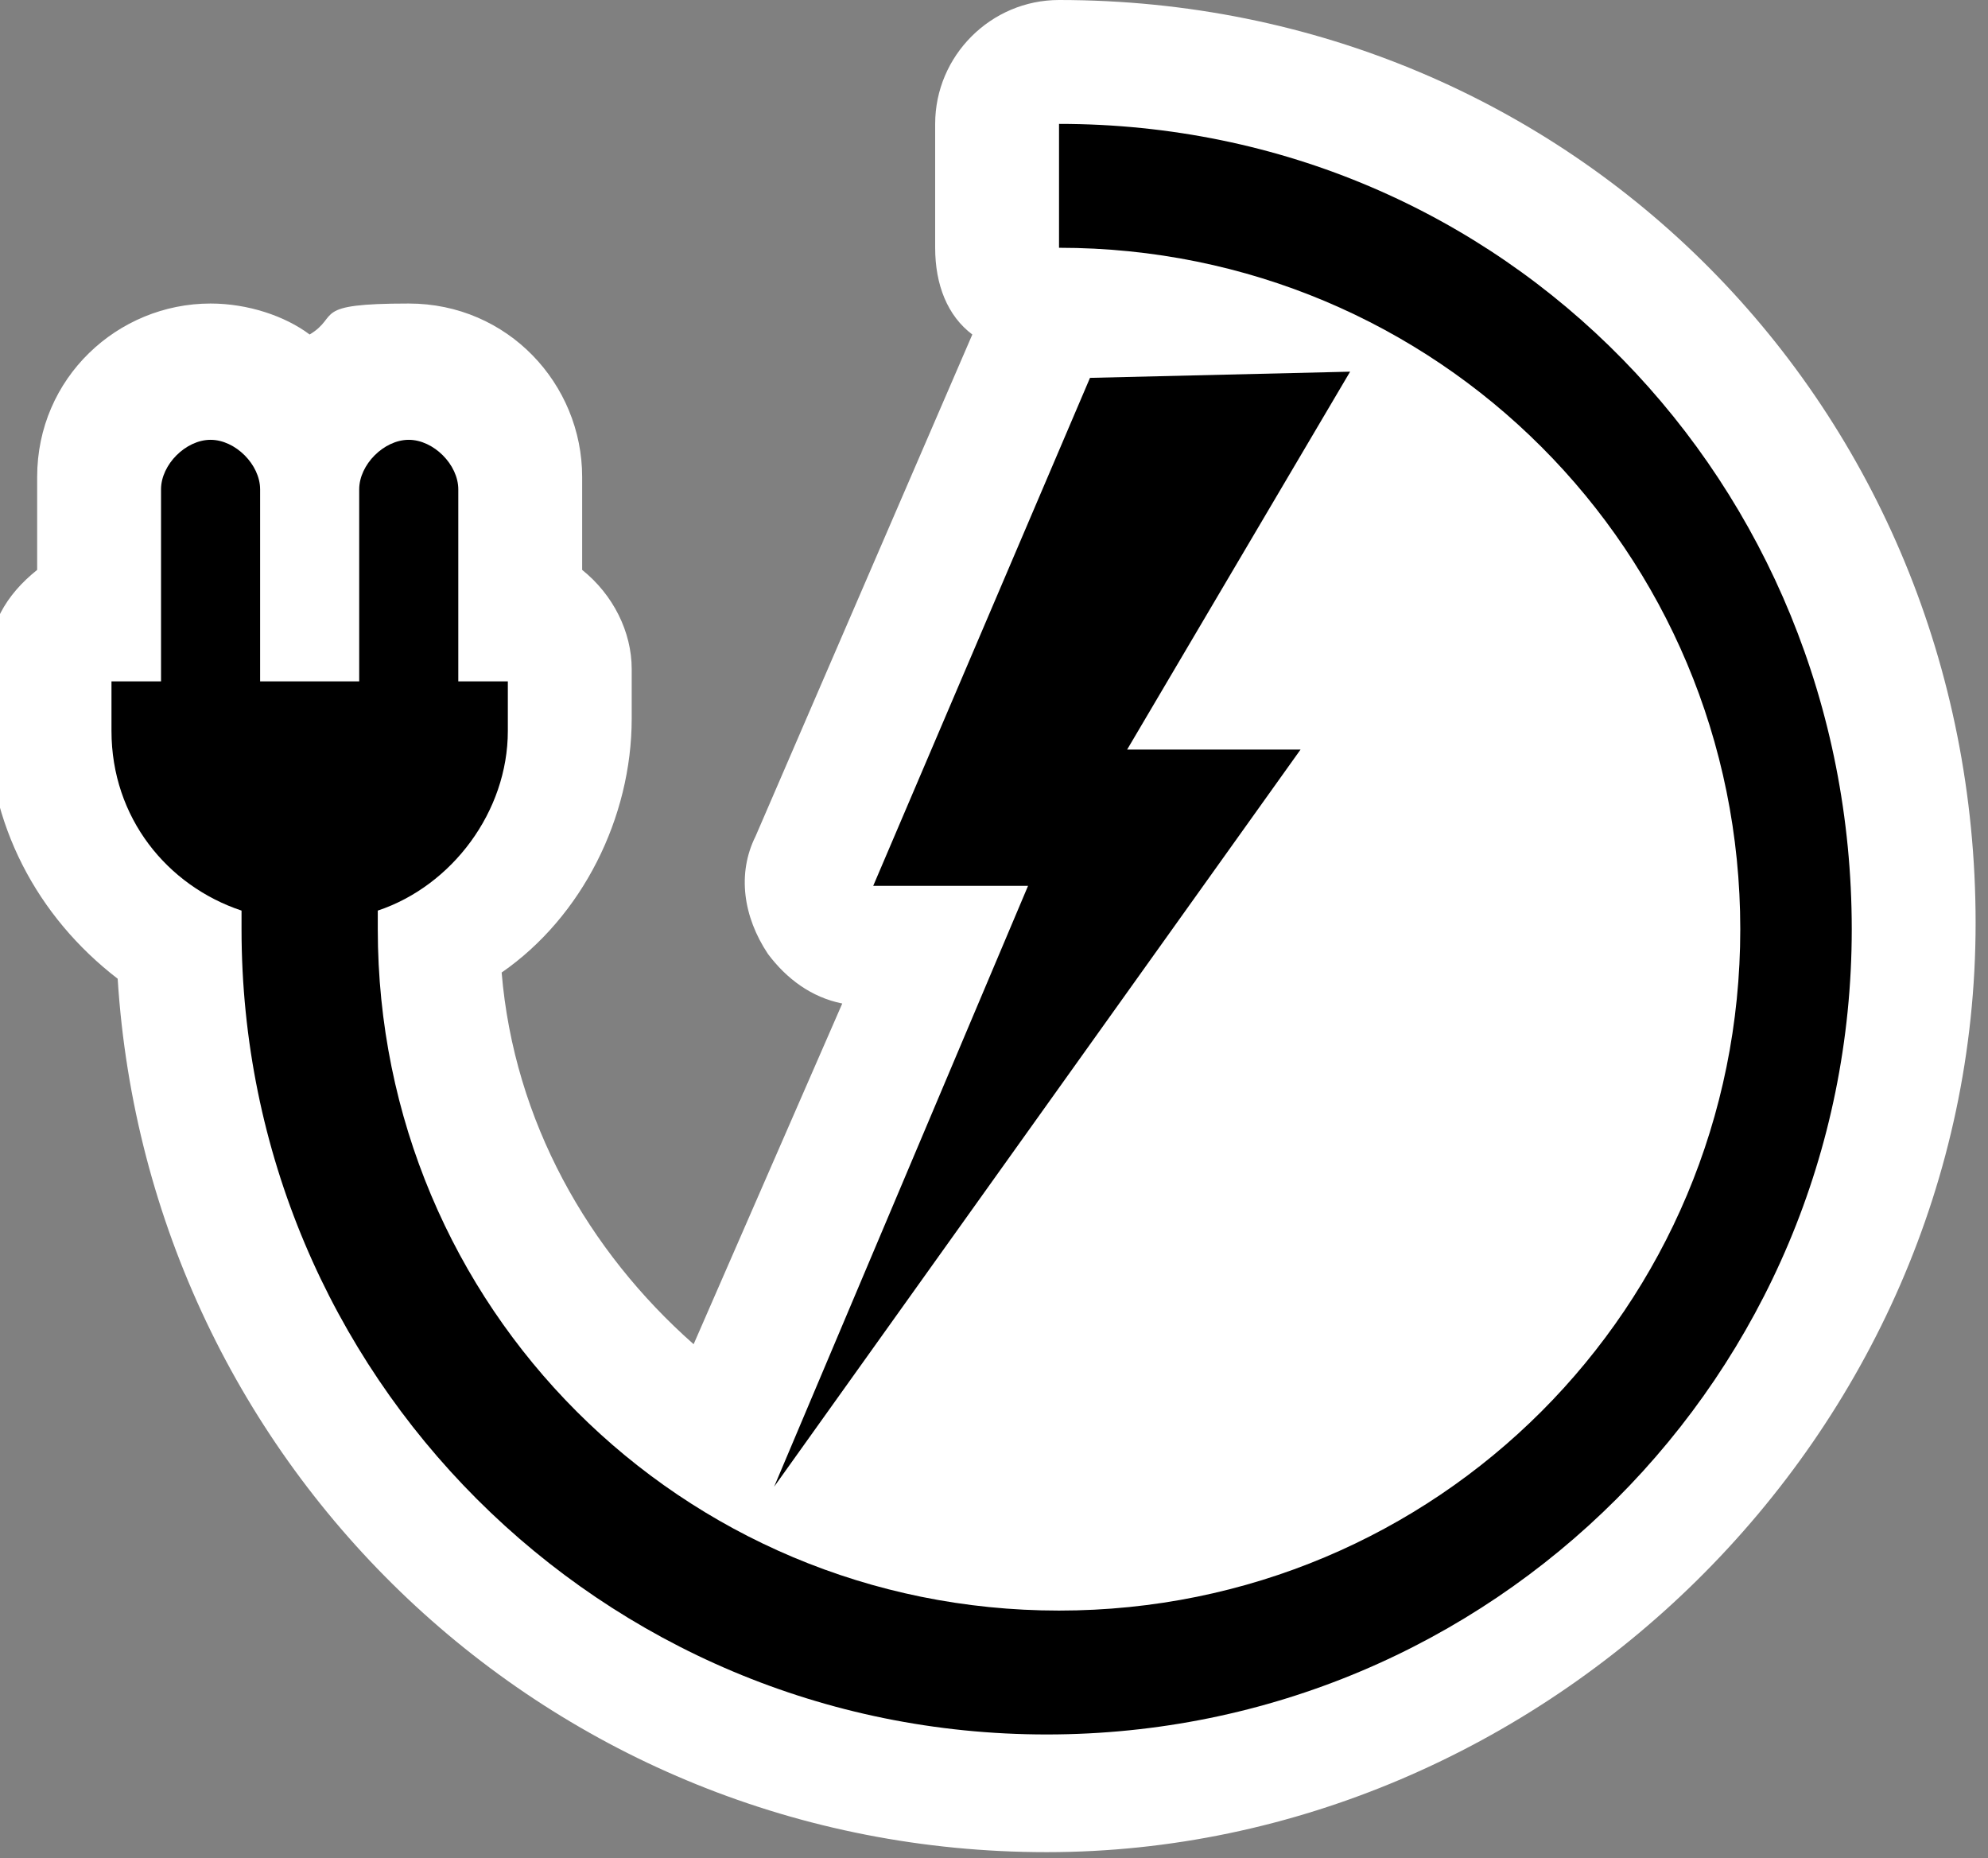 <?xml version="1.0" encoding="UTF-8"?>
<svg id="Layer_1" xmlns="http://www.w3.org/2000/svg" version="1.1" viewBox="0 0 32.1 30"><rect x="0" y="0" width="32.1" height="30" fill="#808080" stroke="none"/>
  <!-- Generator: Adobe Illustrator 29.5.1, SVG Export Plug-In . SVG Version: 2.1.0 Build 141)  -->
  <defs>
    <style>
      .st0 {
        fill: #fff;
      }
    </style>
  </defs>
  <path class="st0" d="M17.1,0C16,0,15.1.9,15.1,2v2c0,.6.2,1.1.6,1.4l-3.5,8.1c-.3.6-.2,1.3.2,1.9.3.4.7.7,1.2.8l-2.4,5.5c-1.7-1.5-2.9-3.6-3.1-6,1.3-.9,2.1-2.5,2.1-4.1v-.8c0-.6-.3-1.2-.8-1.6v-1.5c0-1.5-1.2-2.8-2.8-2.8s-1.1.2-1.6.5c-.4-.3-1-.5-1.6-.5-1.5,0-2.8,1.2-2.8,2.8v1.5c-.5.4-.8.9-.8,1.6v.8c0,1.7.8,3.2,2.1,4.2.5,7.9,7,14.1,15,14.1s15-6.7,15-15S25.4,0,17.1,0Z"/>
  <g>
    <path d="M17.1,2v2c6.1,0,11,4.9,11,11s-4.9,11-11,11-11-4.9-11-11v-.3c1.2-.4,2.1-1.6,2.1-2.9v-.8h-.8v-3.1c0-.4-.4-.8-.8-.8s-.8.4-.8.8v3.1h-1.6v-3.1c0-.4-.4-.8-.8-.8s-.8.4-.8.8v3.1h-.8v.8c0,1.4.9,2.5,2.1,2.9v.3c0,7.2,5.8,13,13,13s13-5.8,13-13S24.3,2,17.1,2Z"/>
    <polygon points="21 12.1 18.2 12.1 21.8 6 17.6 6.1 14.1 14.3 16.6 14.3 12.5 24 21 12.1"/>
  </g>
</svg>